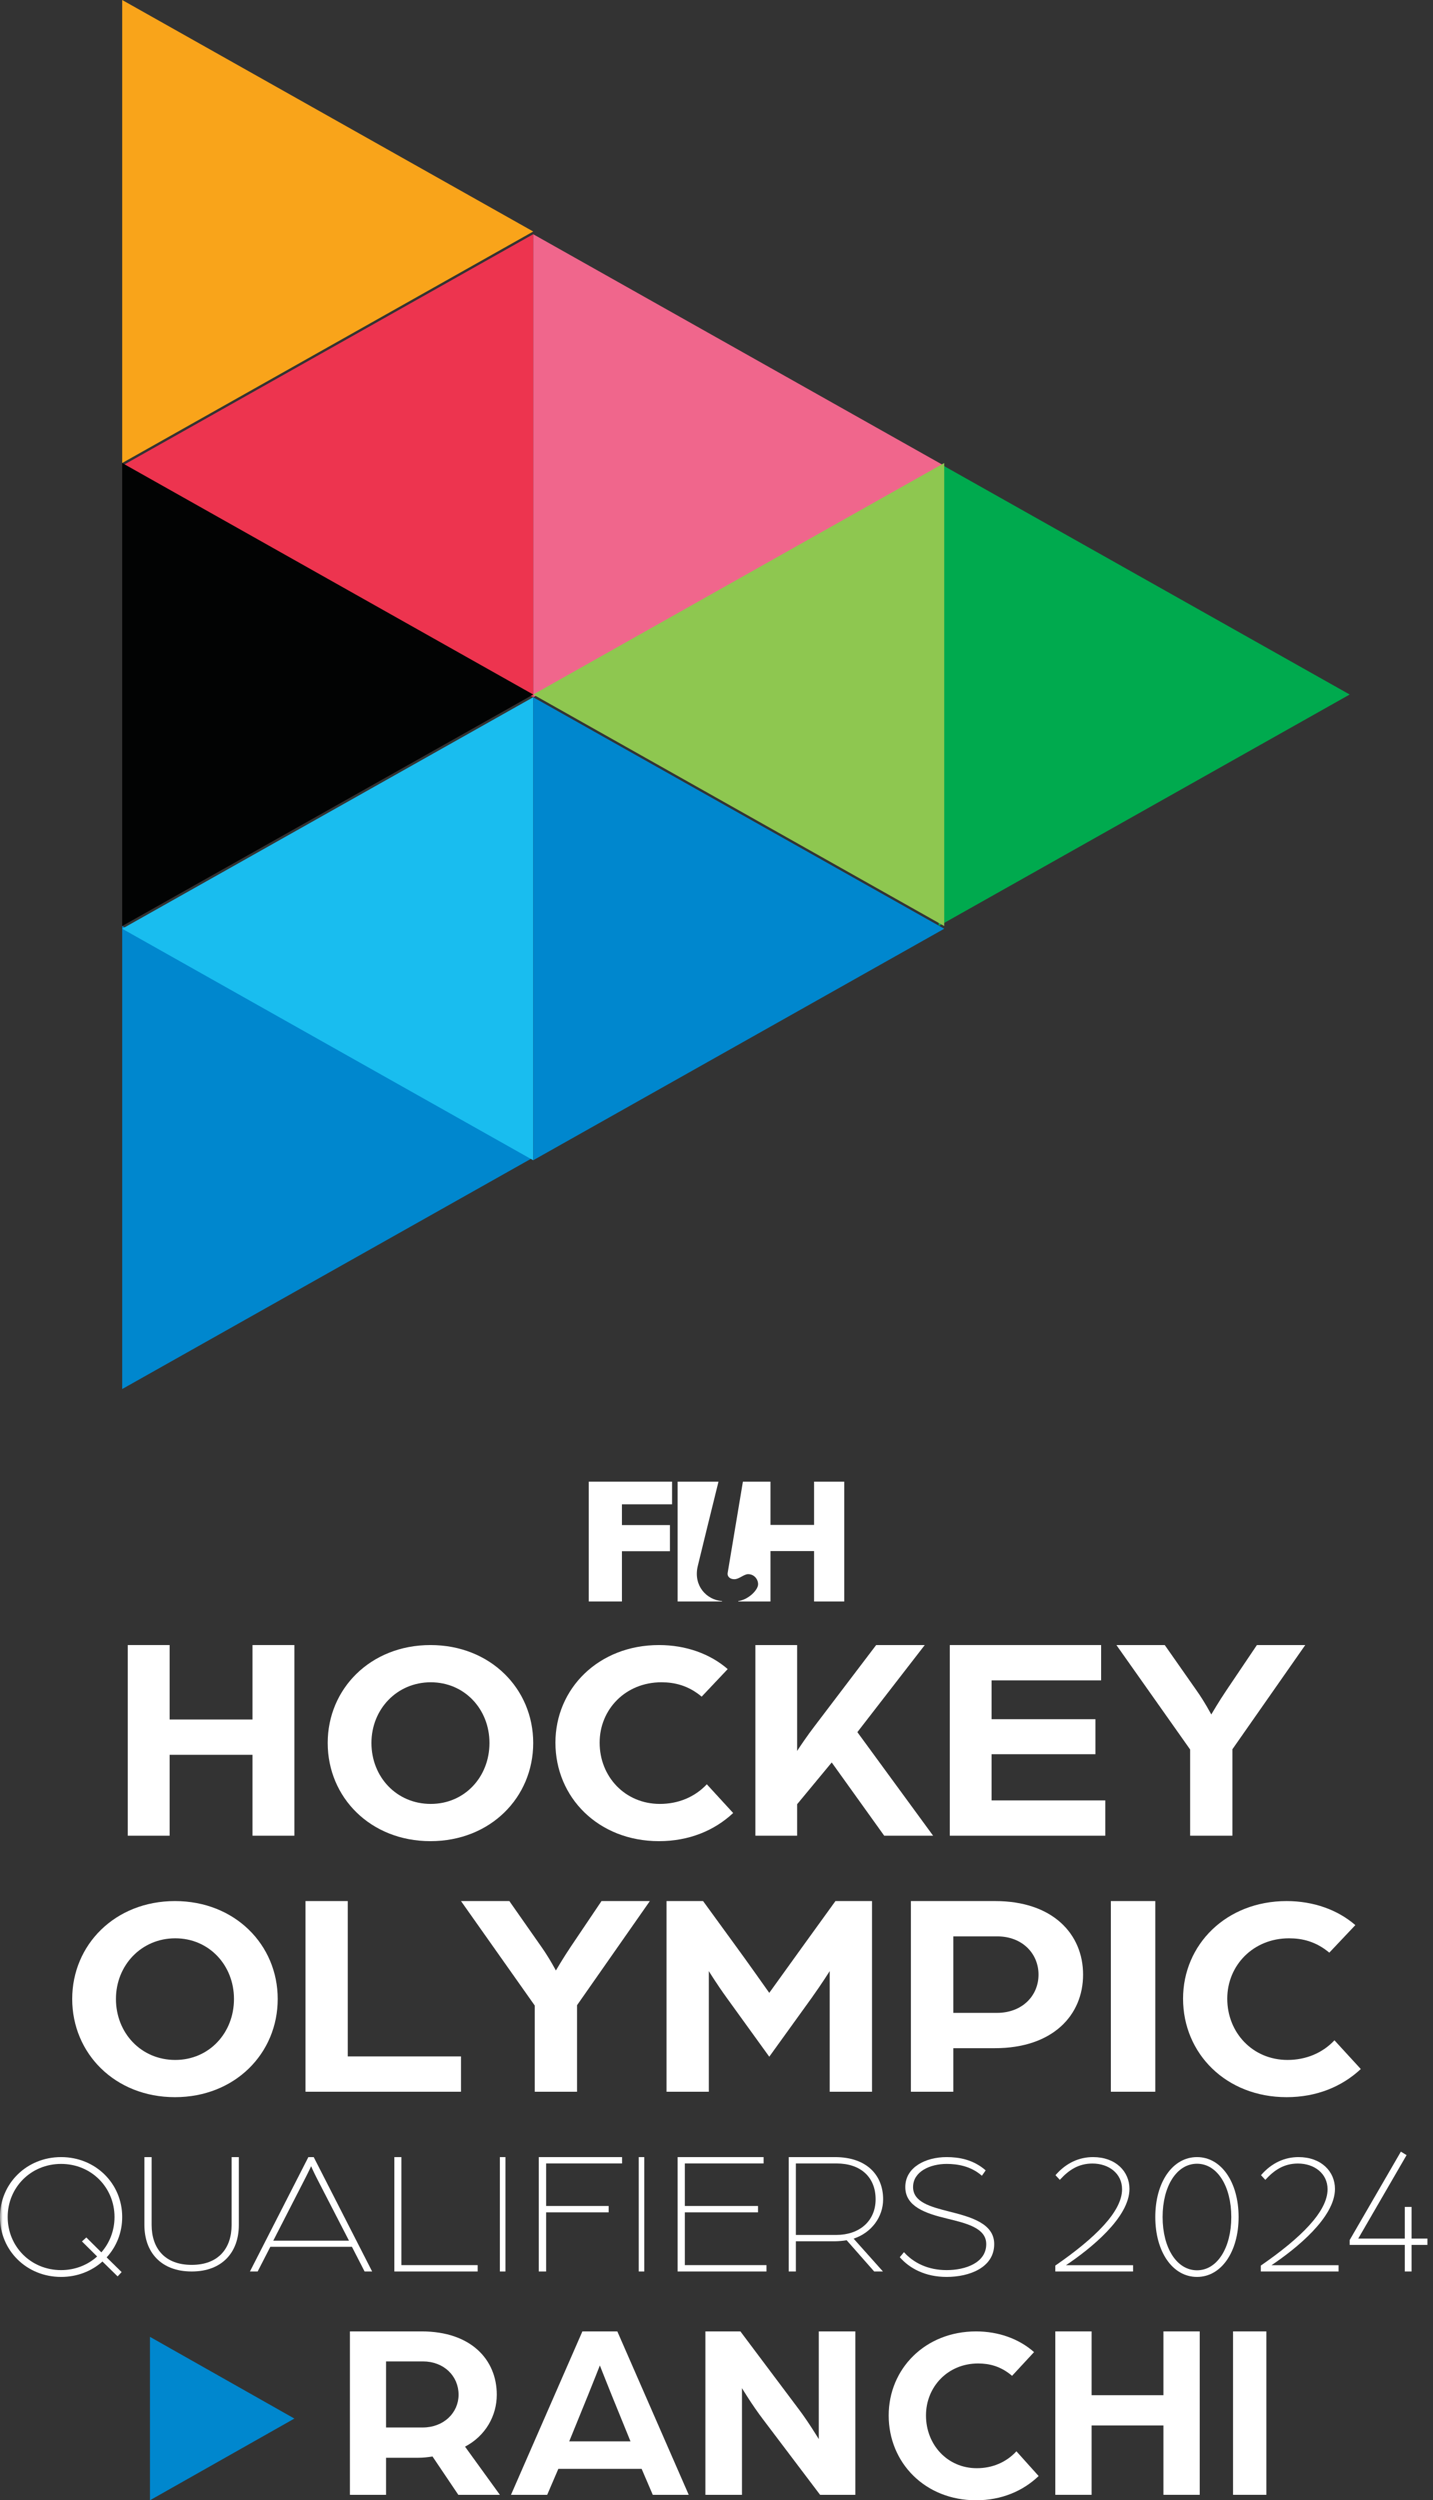 <?xml version="1.0" encoding="UTF-8" standalone="no"?>
<!-- Generator: Deutscher Hockey-Bund e.V.  -->
<svg width="258px" height="450px" viewBox="0 0 258 450" version="1.1" xmlns="http://www.w3.org/2000/svg" xmlns:xlink="http://www.w3.org/1999/xlink">
    <rect x="0" y="0" width="258" height="450" fill="#333333" stroke="none"/>
    <defs>
        <polygon id="path-qprlkr9jss-1" points="0 450 258 450 258 0 0 0"></polygon>
    </defs>
    <g id="Events" stroke="none" stroke-width="1" fill="none" fill-rule="evenodd">
        <g id="events/olympic-qualifiers/2024/ind_ranchi" transform="translate(-121, -25)">
            <g id="FIH" transform="translate(227, 291.667)" fill="#FFFFFF">
                <path d="M40.568,0 L40.568,7.792 L32.722,7.792 L32.722,0 L27.755,0 C26.927,4.895 25.064,16.07 25.012,16.421 C24.905,17.16 25.511,17.561 26.207,17.561 C27.085,17.561 27.927,16.651 28.695,16.651 C29.769,16.651 30.49,17.552 30.49,18.465 C30.49,19.491 28.768,21.234 26.922,21.495 L26.922,21.569 L32.722,21.569 L32.722,12.493 L40.568,12.493 L40.568,21.569 L46,21.569 L46,0 L40.568,0 Z" id="Fill-1"></path>
                <polygon id="Fill-3" points="0 0 15 0 15 4.079 5.974 4.079 5.974 7.818 14.614 7.818 14.614 12.52 5.974 12.52 5.974 21.569 0 21.569"></polygon>
                <path d="M16,21.569 L16,0 L23.358,0 C22.213,4.64 19.809,14.385 19.609,15.27 C18.821,18.757 21.222,21.289 24,21.496 L24,21.569 L16,21.569 Z" id="Fill-5"></path>
            </g>
            <g id="Title" transform="translate(121, 25)">
                <polygon id="Fill-7" fill="#FFFFFF" points="23 296.078 30.54 296.078 30.54 309.476 45.46 309.476 45.46 296.078 53 296.078 53 330.392 45.46 330.392 45.46 315.83 30.54 315.83 30.54 330.392 23 330.392"></polygon>
                <path d="M88.125,313.699 C88.125,307.632 83.649,302.778 77.554,302.778 C71.459,302.778 66.874,307.632 66.874,313.699 C66.874,319.819 71.405,324.672 77.554,324.672 C83.649,324.672 88.125,319.819 88.125,313.699 M59,313.699 C59,303.939 66.713,296.078 77.5,296.078 C88.287,296.078 96,303.939 96,313.699 C96,323.512 88.287,331.373 77.5,331.373 C66.713,331.373 59,323.512 59,313.699" id="Fill-9" fill="#FFFFFF"></path>
                <path d="M100,313.646 C100,303.939 107.741,296.078 118.644,296.078 C123.496,296.078 127.857,297.661 131.018,300.404 L126.33,305.364 C123.932,303.359 121.479,302.778 119.08,302.778 C112.647,302.778 107.959,307.632 107.959,313.646 C107.959,319.766 112.538,324.672 118.807,324.672 C122.078,324.672 125.077,323.459 127.257,321.138 L132,326.308 C128.62,329.473 124.041,331.373 118.644,331.373 C107.741,331.373 100,323.512 100,313.646" id="Fill-11" fill="#FFFFFF"></path>
                <path d="M136,296.078 L143.517,296.078 L143.517,315.142 C143.731,314.771 145.449,312.229 146.684,310.641 L157.745,296.078 L166.496,296.078 L154.362,311.753 L168,330.392 L159.194,330.392 L149.745,317.207 L143.517,324.726 L143.517,330.392 L136,330.392 L136,296.078 Z" id="Fill-13" fill="#FFFFFF"></path>
                <polygon id="Fill-15" fill="#FFFFFF" points="171 296.078 198.248 296.078 198.248 302.433 178.524 302.433 178.524 309.423 197.227 309.423 197.227 315.724 178.524 315.724 178.524 324.038 199 324.038 199 330.392 171 330.392"></polygon>
                <path d="M214.274,314.877 L201,296.078 L209.704,296.078 L215.416,304.233 C216.885,306.298 218.081,308.575 218.081,308.575 C218.081,308.575 219.441,306.245 220.801,304.233 L226.296,296.078 L235,296.078 L221.89,314.824 L221.89,330.392 L214.274,330.392 L214.274,314.877 Z" id="Fill-17" fill="#FFFFFF"></path>
                <path d="M42.126,359.777 C42.126,353.711 37.649,348.857 31.554,348.857 C25.459,348.857 20.875,353.711 20.875,359.777 C20.875,365.897 25.405,370.751 31.554,370.751 C37.649,370.751 42.126,365.897 42.126,359.777 M13,359.777 C13,350.018 20.713,342.157 31.5,342.157 C42.288,342.157 50,350.018 50,359.777 C50,369.59 42.288,377.451 31.5,377.451 C20.713,377.451 13,369.59 13,359.777" id="Fill-19" fill="#FFFFFF"></path>
                <polygon id="Fill-21" fill="#FFFFFF" points="55 342.157 62.611 342.157 62.611 370.116 83 370.116 83 376.471 55 376.471"></polygon>
                <path d="M96.274,360.955 L83,342.157 L91.704,342.157 L97.416,350.312 C98.885,352.377 100.082,354.654 100.082,354.654 C100.082,354.654 101.441,352.324 102.802,350.312 L108.296,342.157 L117,342.157 L103.89,360.902 L103.89,376.471 L96.274,376.471 L96.274,360.955 Z" id="Fill-23" fill="#FFFFFF"></path>
                <path d="M120,342.157 L126.584,342.157 L132.133,349.782 C134.201,352.589 138.5,358.678 138.5,358.678 C138.5,358.678 142.853,352.642 144.866,349.835 L150.416,342.157 L157,342.157 L157,376.471 L149.382,376.471 L149.382,354.76 C149.382,354.76 148.022,356.931 146.172,359.525 L138.5,370.169 L130.773,359.473 C128.978,356.984 127.617,354.76 127.617,354.76 L127.617,376.471 L120,376.471 L120,342.157 Z" id="Fill-25" fill="#FFFFFF"></path>
                <path d="M179.5,362.279 C184.03,362.279 186.977,359.208 186.977,355.395 C186.977,351.583 184.03,348.511 179.554,348.511 L171.641,348.511 L171.641,362.279 L179.5,362.279 Z M164,342.157 L179.172,342.157 C189.542,342.157 195,348.088 195,355.395 C195,362.703 189.542,368.634 179.118,368.634 L171.641,368.634 L171.641,376.471 L164,376.471 L164,342.157 Z" id="Fill-27" fill="#FFFFFF"></path>
                <mask id="mask-qprlkr9jss-2" fill="white">
                    <use xlink:href="#path-qprlkr9jss-1"></use>
                </mask>
                <g id="Clip-30"></g>
                <polygon id="Fill-29" fill="#FFFFFF" mask="url(#mask-qprlkr9jss-2)" points="200 376.471 208 376.471 208 342.157 200 342.157"></polygon>
                <path d="M213,359.725 C213,350.018 220.741,342.157 231.644,342.157 C236.496,342.157 240.857,343.739 244.018,346.483 L239.33,351.442 C236.932,349.437 234.479,348.857 232.08,348.857 C225.647,348.857 220.959,353.711 220.959,359.725 C220.959,365.845 225.539,370.751 231.807,370.751 C235.078,370.751 238.076,369.538 240.257,367.216 L245,372.386 C241.62,375.552 237.041,377.451 231.644,377.451 C220.741,377.451 213,369.59 213,359.725" id="Fill-31" fill="#FFFFFF" mask="url(#mask-qprlkr9jss-2)"></path>
                <path d="M17.488,406.123 L14.755,403.411 L15.545,402.701 L18.246,405.381 C19.728,403.702 20.617,401.473 20.617,399.019 C20.617,393.692 16.434,389.462 11,389.462 C5.566,389.462 1.383,393.692 1.383,399.019 C1.383,404.347 5.566,408.577 11,408.577 C13.536,408.577 15.809,407.641 17.488,406.123 M0,399.019 C0,392.982 4.808,388.235 11,388.235 C17.192,388.235 22,392.982 22,399.019 C22,401.861 20.946,404.38 19.201,406.285 L21.901,408.932 L21.177,409.707 L18.443,407.027 C16.5,408.771 13.898,409.804 11,409.804 C4.808,409.804 0,405.058 0,399.019" id="Fill-32" fill="#FFFFFF" mask="url(#mask-qprlkr9jss-2)"></path>
                <path d="M26,400.469 L26,388.235 L27.3,388.235 L27.3,400.438 C27.3,404.693 29.706,407.635 34.516,407.635 C39.295,407.635 41.7,404.693 41.7,400.438 L41.7,388.235 L43,388.235 L43,400.469 C43,405.319 40.042,408.824 34.516,408.824 C28.958,408.824 26,405.319 26,400.469" id="Fill-33" fill="#FFFFFF" mask="url(#mask-qprlkr9jss-2)"></path>
                <path d="M62.831,403.275 L57.207,392.366 C56.347,390.695 56.016,389.875 56.016,389.875 C56.016,389.875 55.652,390.695 54.792,392.366 L49.201,403.275 L62.831,403.275 Z M55.52,388.235 L56.48,388.235 L67,408.824 L65.643,408.824 L63.361,404.378 L48.672,404.378 L46.39,408.824 L45,408.824 L55.52,388.235 Z" id="Fill-34" fill="#FFFFFF" mask="url(#mask-qprlkr9jss-2)"></path>
                <polygon id="Fill-35" fill="#FFFFFF" mask="url(#mask-qprlkr9jss-2)" points="71 388.235 72.269 388.235 72.269 407.68 86 407.68 86 408.824 71 408.824"></polygon>
                <polygon id="Fill-36" fill="#FFFFFF" mask="url(#mask-qprlkr9jss-2)" points="90 408.824 91 408.824 91 388.235 90 388.235"></polygon>
                <polygon id="Fill-37" fill="#FFFFFF" mask="url(#mask-qprlkr9jss-2)" points="97 388.235 112 388.235 112 389.379 98.325 389.379 98.325 397.036 109.583 397.036 109.583 398.18 98.325 398.18 98.325 408.824 97 408.824"></polygon>
                <polygon id="Fill-38" fill="#FFFFFF" mask="url(#mask-qprlkr9jss-2)" points="115 408.824 116 408.824 116 388.235 115 388.235"></polygon>
                <polygon id="Fill-39" fill="#FFFFFF" mask="url(#mask-qprlkr9jss-2)" points="122 388.235 137.481 388.235 137.481 389.379 123.298 389.379 123.298 397.036 136.475 397.036 136.475 398.18 123.298 398.18 123.298 407.68 138 407.68 138 408.824 122 408.824"></polygon>
                <path d="M150.564,402.247 C154.782,402.247 157.648,399.705 157.648,395.829 C157.648,391.921 155.04,389.379 150.597,389.379 L143.288,389.379 L143.288,402.247 L150.564,402.247 Z M142,388.235 L150.307,388.235 C156.199,388.235 159,391.635 159,395.829 C159,399.038 156.875,401.866 153.687,402.914 L158.968,408.824 L157.39,408.824 L152.432,403.2 C151.885,403.295 150.983,403.391 150.21,403.391 L143.288,403.391 L143.288,408.824 L142,408.824 L142,388.235 Z" id="Fill-40" fill="#FFFFFF" mask="url(#mask-qprlkr9jss-2)"></path>
                <path d="M162,406.252 L162.751,405.348 C164.458,407.253 167.052,408.577 170.432,408.577 C173.845,408.577 177.566,407.253 177.566,403.895 C177.566,400.989 173.982,400.15 170.534,399.31 C166.643,398.374 162.99,397.147 162.99,393.628 C162.99,390.044 166.677,388.235 170.432,388.235 C172.685,388.235 175.245,388.687 177.464,390.625 L176.781,391.593 C174.801,389.85 172.378,389.462 170.432,389.462 C167.496,389.462 164.39,390.818 164.39,393.628 C164.39,396.34 167.53,397.179 170.841,398.019 C174.835,399.02 179,400.182 179,403.895 C179,408.125 174.528,409.804 170.432,409.804 C166.574,409.804 163.741,408.254 162,406.252" id="Fill-41" fill="#FFFFFF" mask="url(#mask-qprlkr9jss-2)"></path>
                <path d="M190,407.76 C197.211,402.785 202.019,398.029 202.019,394.024 C202.019,391.176 199.615,389.393 196.691,389.393 C194.158,389.393 192.404,390.582 190.812,392.334 L190.032,391.489 C191.981,389.237 194.353,388.235 196.789,388.235 C200.882,388.235 203.35,390.832 203.35,393.961 C203.35,399.093 196.399,404.693 191.916,407.697 L204,407.697 L204,408.824 L190,408.824 L190,407.76 Z" id="Fill-42" fill="#FFFFFF" mask="url(#mask-qprlkr9jss-2)"></path>
                <path d="M221.683,399.02 C221.683,393.466 219.146,389.43 215.516,389.43 C211.855,389.43 209.317,393.466 209.317,399.02 C209.317,404.573 211.855,408.609 215.516,408.609 C219.146,408.609 221.683,404.573 221.683,399.02 M208,399.02 C208,392.756 211.116,388.235 215.516,388.235 C219.884,388.235 223,392.756 223,399.02 C223,405.284 219.884,409.804 215.516,409.804 C211.116,409.804 208,405.284 208,399.02" id="Fill-43" fill="#FFFFFF" mask="url(#mask-qprlkr9jss-2)"></path>
                <path d="M227,407.76 C234.211,402.785 239.019,398.029 239.019,394.024 C239.019,391.176 236.615,389.393 233.691,389.393 C231.158,389.393 229.404,390.582 227.812,392.334 L227.032,391.489 C228.981,389.237 231.353,388.235 233.789,388.235 C237.882,388.235 240.35,390.832 240.35,393.961 C240.35,399.093 233.399,404.693 228.916,407.697 L241,407.697 L241,408.824 L227,408.824 L227,407.76 Z" id="Fill-44" fill="#FFFFFF" mask="url(#mask-qprlkr9jss-2)"></path>
                <polygon id="Fill-45" fill="#FFFFFF" mask="url(#mask-qprlkr9jss-2)" points="252.922 404.045 243 404.045 243 403.162 252.216 387.255 253.243 387.877 244.541 402.9 252.922 402.9 252.922 397.205 254.142 397.205 254.142 402.9 257 402.9 257 404.045 254.142 404.045 254.142 408.824 252.922 408.824"></polygon>
            </g>
            <g id="Location" transform="translate(148, 444.608)">
                <path d="M49.105,17.293 C52.916,17.293 55.565,14.615 55.565,11.393 C55.565,8.033 52.916,5.401 49.151,5.401 L42.506,5.401 L42.506,17.293 L49.105,17.293 Z M36,0 L48.919,0 C57.795,0 62.442,5.084 62.442,11.393 C62.442,15.16 60.444,18.791 56.726,20.743 L63,29.412 L55.518,29.412 L50.871,22.513 C49.988,22.649 49.198,22.739 48.315,22.739 L42.506,22.739 L42.506,29.412 L36,29.412 L36,0 Z" id="Fill-46" fill="#FFFFFF"></path>
                <path d="M86.516,19.79 L83.097,11.393 C82.185,9.168 81.046,6.218 81,6.127 C80.954,6.218 79.815,9.168 78.903,11.393 L75.485,19.79 L86.516,19.79 Z M77.855,0 L84.145,0 L97,29.412 L90.527,29.412 L88.521,24.737 L73.524,24.737 L71.518,29.412 L65,29.412 L77.855,0 Z" id="Fill-47" fill="#FFFFFF"></path>
                <path d="M100,0 L106.303,0 L116.793,13.98 C118.486,16.204 120.415,19.381 120.415,19.381 L120.415,0 L127,0 L127,29.412 L120.65,29.412 L110.49,15.977 C108.467,13.345 106.585,10.212 106.585,10.212 L106.585,29.412 L100,29.412 L100,0 Z" id="Fill-48" fill="#FFFFFF"></path>
                <path d="M133,15.128 C133,6.769 139.532,0 148.731,0 C152.824,0 156.504,1.363 159.172,3.725 L155.216,7.996 C153.193,6.269 151.123,5.77 149.099,5.77 C143.671,5.77 139.716,9.949 139.716,15.128 C139.716,20.398 143.579,24.623 148.869,24.623 C151.629,24.623 154.158,23.578 155.998,21.579 L160,26.031 C157.148,28.757 153.284,30.392 148.731,30.392 C139.532,30.392 133,23.623 133,15.128" id="Fill-49" fill="#FFFFFF"></path>
                <polygon id="Fill-50" fill="#FFFFFF" points="163 0 169.535 0 169.535 11.483 182.465 11.483 182.465 0 189 0 189 29.412 182.465 29.412 182.465 16.93 169.535 16.93 169.535 29.412 163 29.412"></polygon>
                <polygon id="Fill-51" fill="#FFFFFF" points="195 29.412 201 29.412 201 0 195 0"></polygon>
                <polygon id="Fill-52" fill="#0087CE" points="26 15.687 0 0.98 0 30.392"></polygon>
            </g>
            <g id="Logo" transform="translate(143, 25)">
                <polygon id="Fill-53" fill="#00AA4E" points="221 125.001 147 83.333 147 166.667"></polygon>
                <polygon id="Fill-54" fill="#F0668C" points="148 83.823 74 42.157 74 125.49"></polygon>
                <polygon id="Fill-55" fill="#ED344F" points="0 83.823 74 125.49 74 42.157"></polygon>
                <polygon id="Fill-56" fill="#F9A41A" points="74 41.667 0 -1.42108547e-14 0 83.333"></polygon>
                <polygon id="Fill-57" fill="#020303" points="74 125.001 0 83.333 0 166.667"></polygon>
                <polygon id="Fill-58" fill="#0087CE" points="74 208.334 0 166.667 0 250"></polygon>
                <polygon id="Fill-59" fill="#19BDEF" points="0 167.156 74 208.824 74 125.49"></polygon>
                <polygon id="Fill-60" fill="#0087CE" points="148 167.156 74 125.49 74 208.824"></polygon>
                <polygon id="Fill-61" fill="#8EC750" points="74 125.001 148 166.667 148 83.333"></polygon>
            </g>
        </g>
    </g>
</svg>